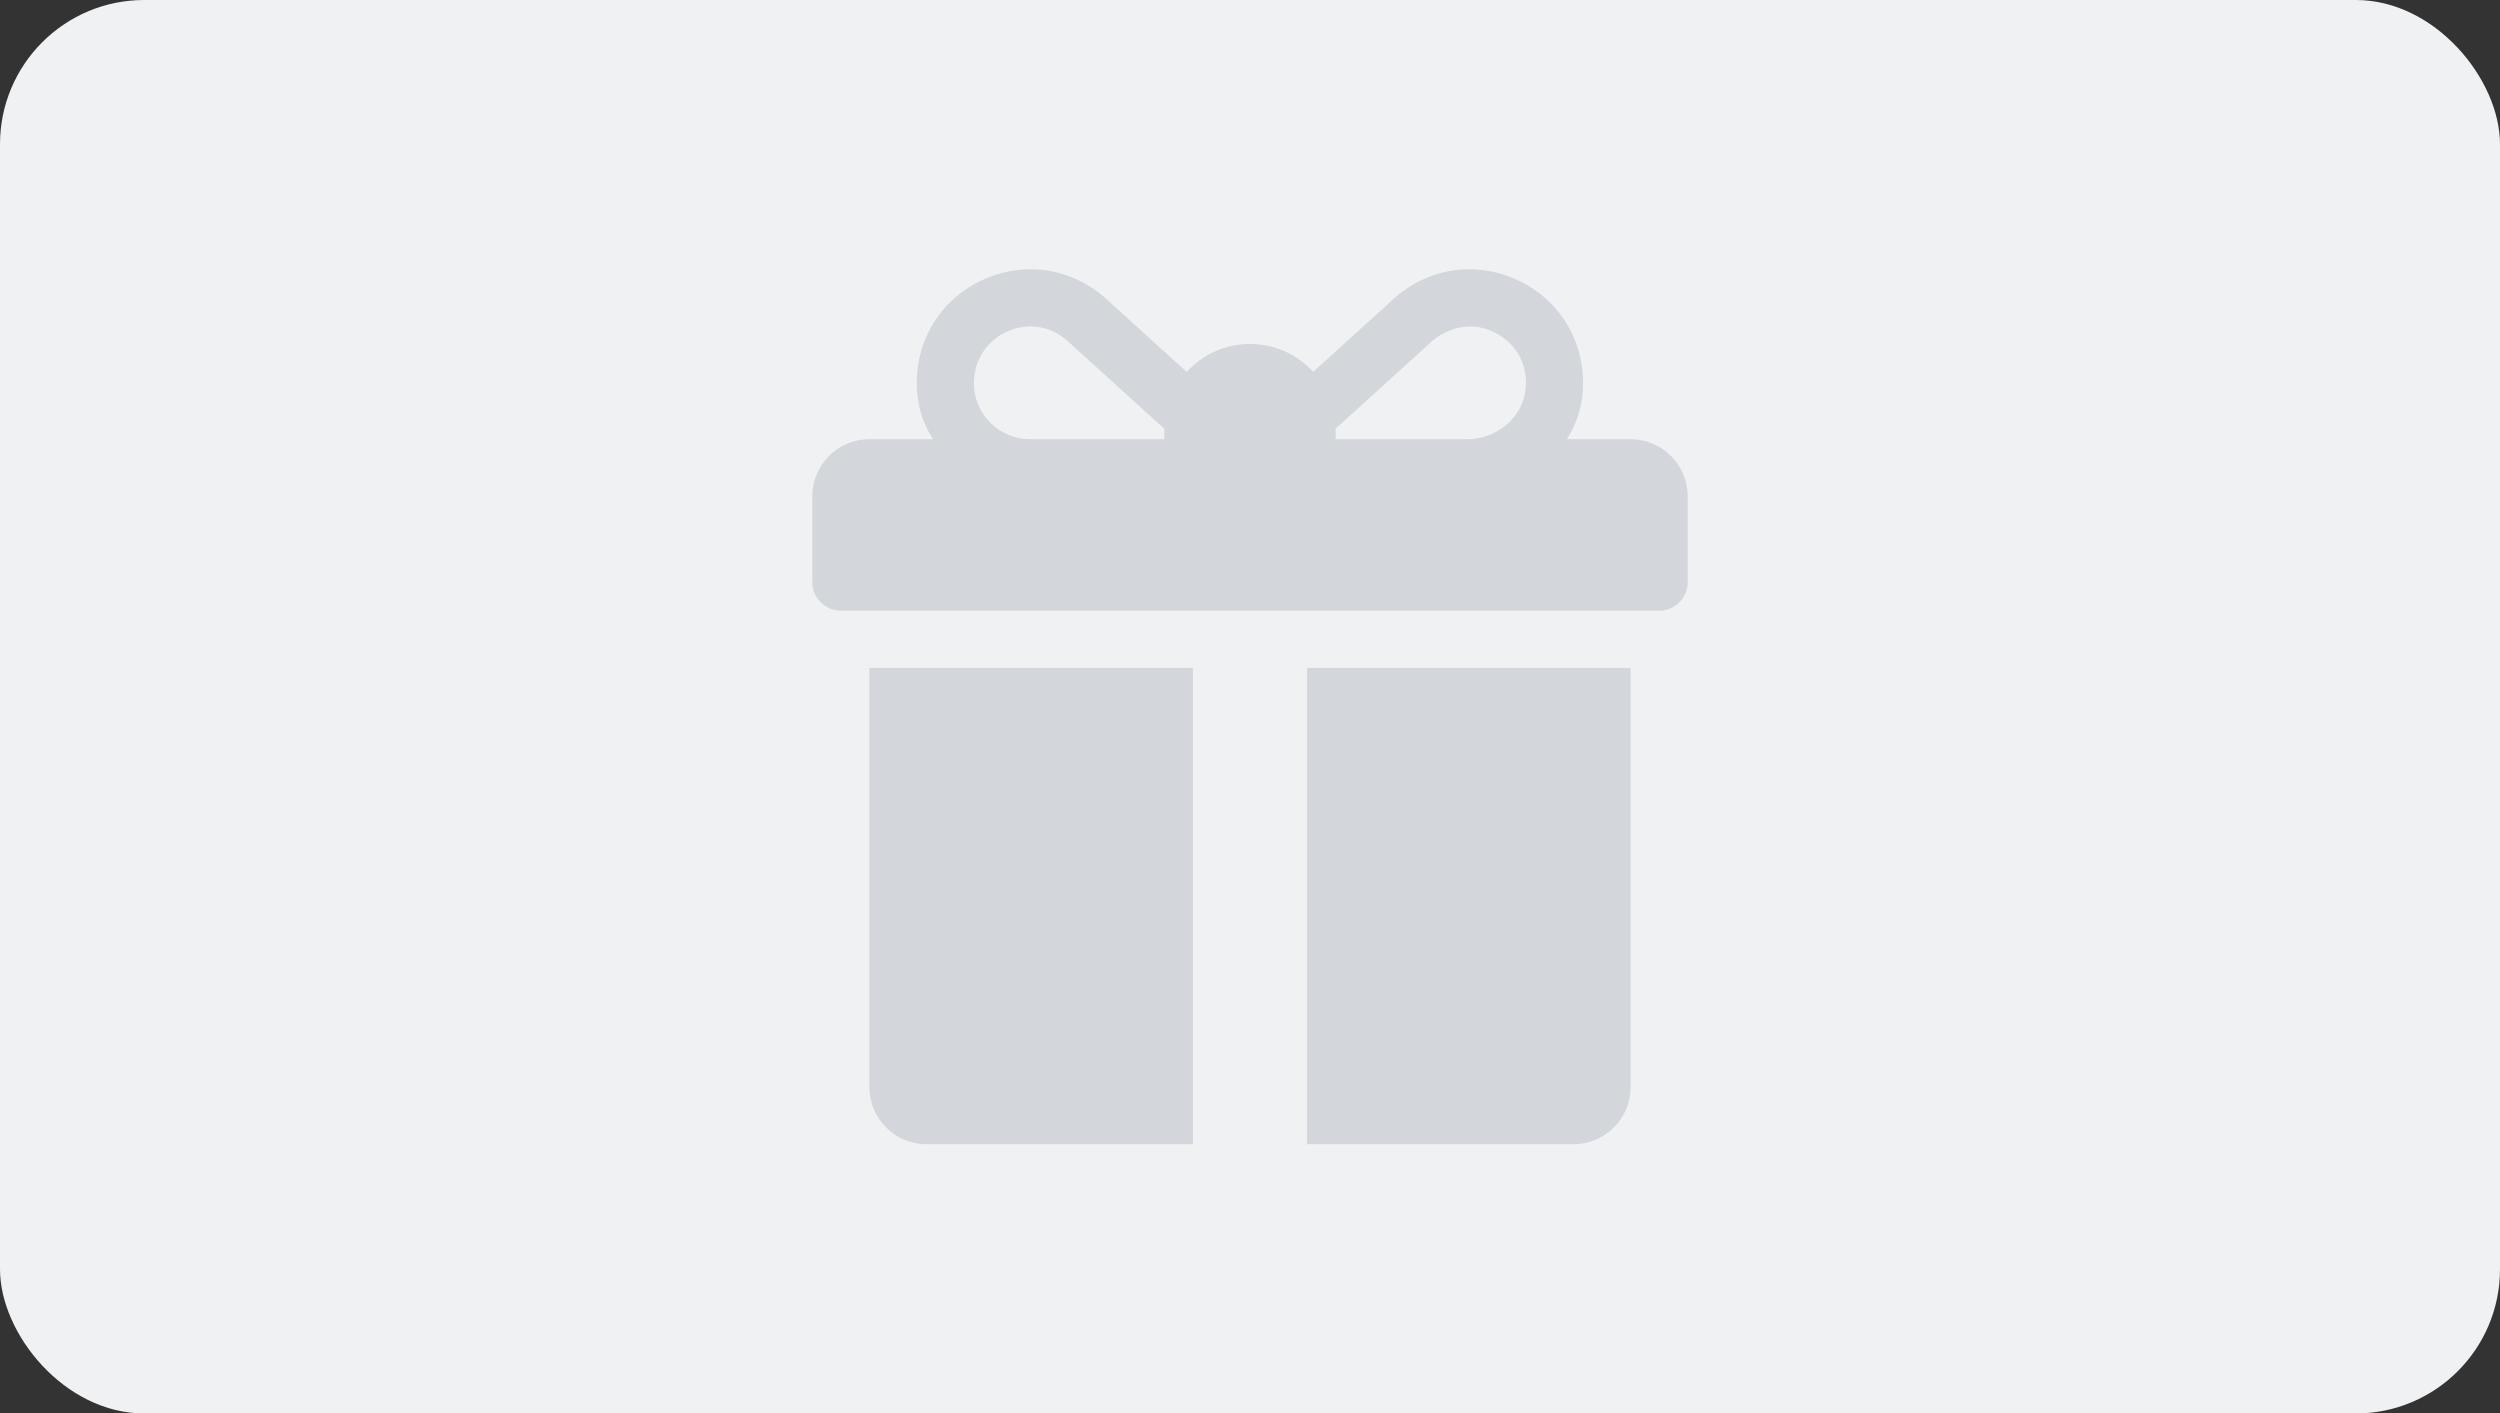 <svg width="260" height="147" viewBox="0 0 260 147" fill="none" xmlns="http://www.w3.org/2000/svg">
<rect x="0" y="0" width="260" height="147" fill="#333333" stroke="none"/>
<rect width="260" height="147" rx="15" fill="#F0F1F3"/>
<g clip-path="url(#clip0)">
<path d="M169.583 45.677H162.956C163.83 44.292 164.407 42.737 164.572 41.093C165.097 35.838 162.333 31.127 157.627 29.038C153.302 27.118 148.441 27.903 144.94 31.082L136.572 38.675C134.943 36.891 132.6 35.769 130 35.769C127.395 35.769 125.049 36.894 123.419 38.684L115.04 31.081C111.534 27.902 106.675 27.12 102.352 29.039C97.647 31.128 94.882 35.84 95.41 41.096C95.574 42.739 96.151 44.293 97.025 45.677H90.417C87.138 45.677 84.48 48.339 84.48 51.622V60.54C84.48 62.181 85.809 63.512 87.448 63.512H172.552C174.191 63.512 175.521 62.181 175.521 60.54V51.622C175.52 48.339 172.862 45.677 169.583 45.677ZM121.094 44.686V45.677H107.128C103.438 45.677 100.534 42.233 101.455 38.386C101.861 36.692 103.082 35.248 104.662 34.517C106.831 33.513 109.234 33.835 111.055 35.486L121.096 44.599C121.096 44.628 121.094 44.657 121.094 44.686ZM158.68 40.304C158.459 43.393 155.672 45.678 152.579 45.678H138.906V44.687C138.906 44.652 138.904 44.617 138.904 44.582C141.178 42.517 146.113 38.039 148.789 35.61C150.31 34.23 152.438 33.586 154.406 34.173C157.229 35.016 158.887 37.42 158.68 40.304Z" fill="#D3D6DA"/>
<path d="M90.417 69.457V113.054C90.417 116.337 93.075 118.999 96.354 118.999H124.062V69.457H90.417Z" fill="#D3D6DA"/>
<path d="M135.937 69.457V118.999H163.645C166.925 118.999 169.583 116.337 169.583 113.054V69.457H135.937Z" fill="#D3D6DA"/>
</g>
<defs>
<clipPath id="clip0">
<rect width="91.041" height="91.156" fill="white" transform="translate(84.48 27.922)"/>
</clipPath>
</defs>
</svg>
